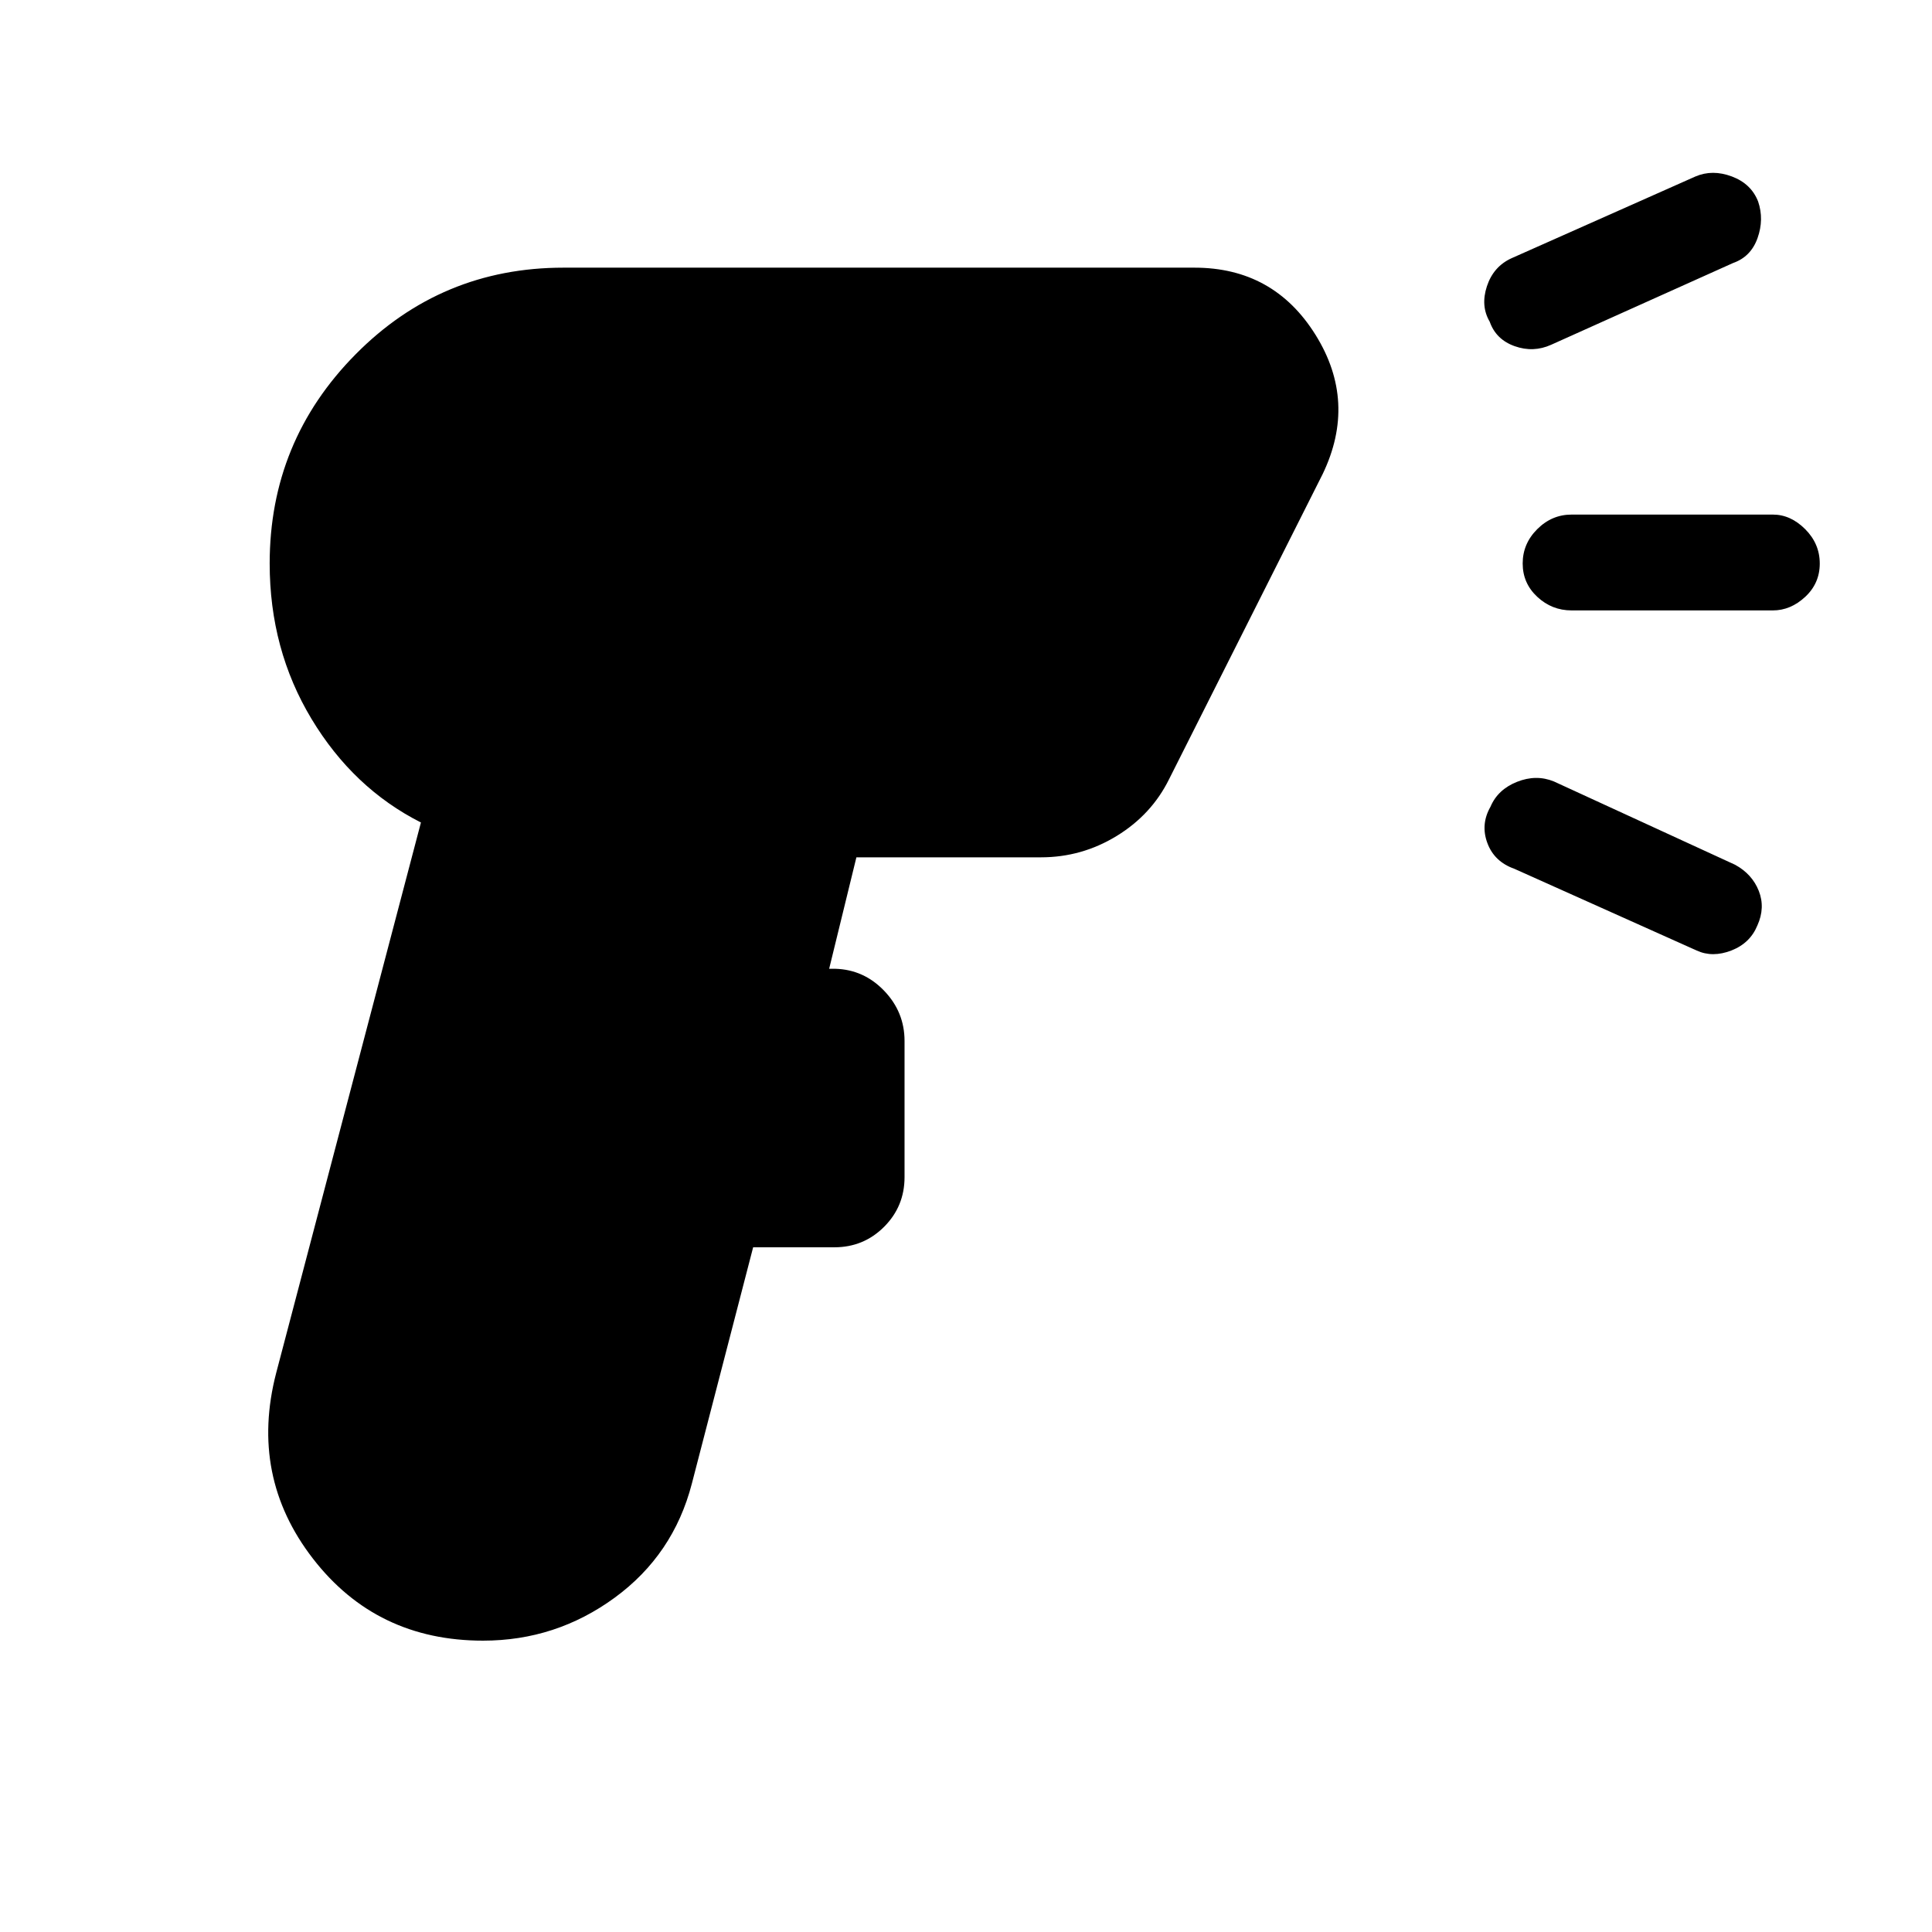 <svg xmlns="http://www.w3.org/2000/svg" height="48" viewBox="0 -960 960 960" width="48"><path d="M240.03-144.77q-53.03 0-84.57-40.81-31.54-40.81-18.23-92.19l71.93-273.54q-33.62-17-54.39-51.5Q134-637.31 134-680q0-60.75 42.63-103.87Q219.25-827 280-827h313.54q39.31 0 60.12 33.35 20.8 33.34 3.57 69.19l-76.31 151.61q-8.69 17.62-26.04 28.23Q537.53-534 517.23-534h-91.69L412-478.62h3q14.23.39 24.34 10.94 10.12 10.55 10.12 24.91v67.69q0 14.52-10.16 24.68-10.17 10.17-24.69 10.17h-40.38l-30.46 117.46q-9.18 35.35-38.36 56.67-29.18 21.33-65.38 21.33Zm621.12-684.54-90.38 40.62q-8.85 4-18.14.7-9.29-3.3-12.4-12.16-4.62-7.85-1.38-17.64 3.24-9.8 12.23-13.9l91.38-40.62q8.46-3.61 18.08-.01 9.62 3.61 13.07 12.47 3 8.85-.29 18.14-3.3 9.3-12.17 12.4Zm-108.69 301q-9.96-3.52-13.4-12.8-3.45-9.27 1.55-18.02 3.62-8.56 13.16-12.37 9.54-3.81 18.38-.19l90 41.38q8.46 4.62 11.77 12.96 3.31 8.35-.69 17.2-3.62 8.84-12.96 12.46-9.35 3.61-17.19 0l-90.62-40.62Zm128.46-128.38h-100q-9.82 0-17.06-6.75-7.25-6.75-7.25-16.58 0-9.83 7.25-17.06 7.24-7.23 17.06-7.23h100q8.82 0 16.07 7.25 7.24 7.25 7.24 17.08 0 9.83-7.24 16.56-7.25 6.73-16.07 6.73Z"/></svg>
